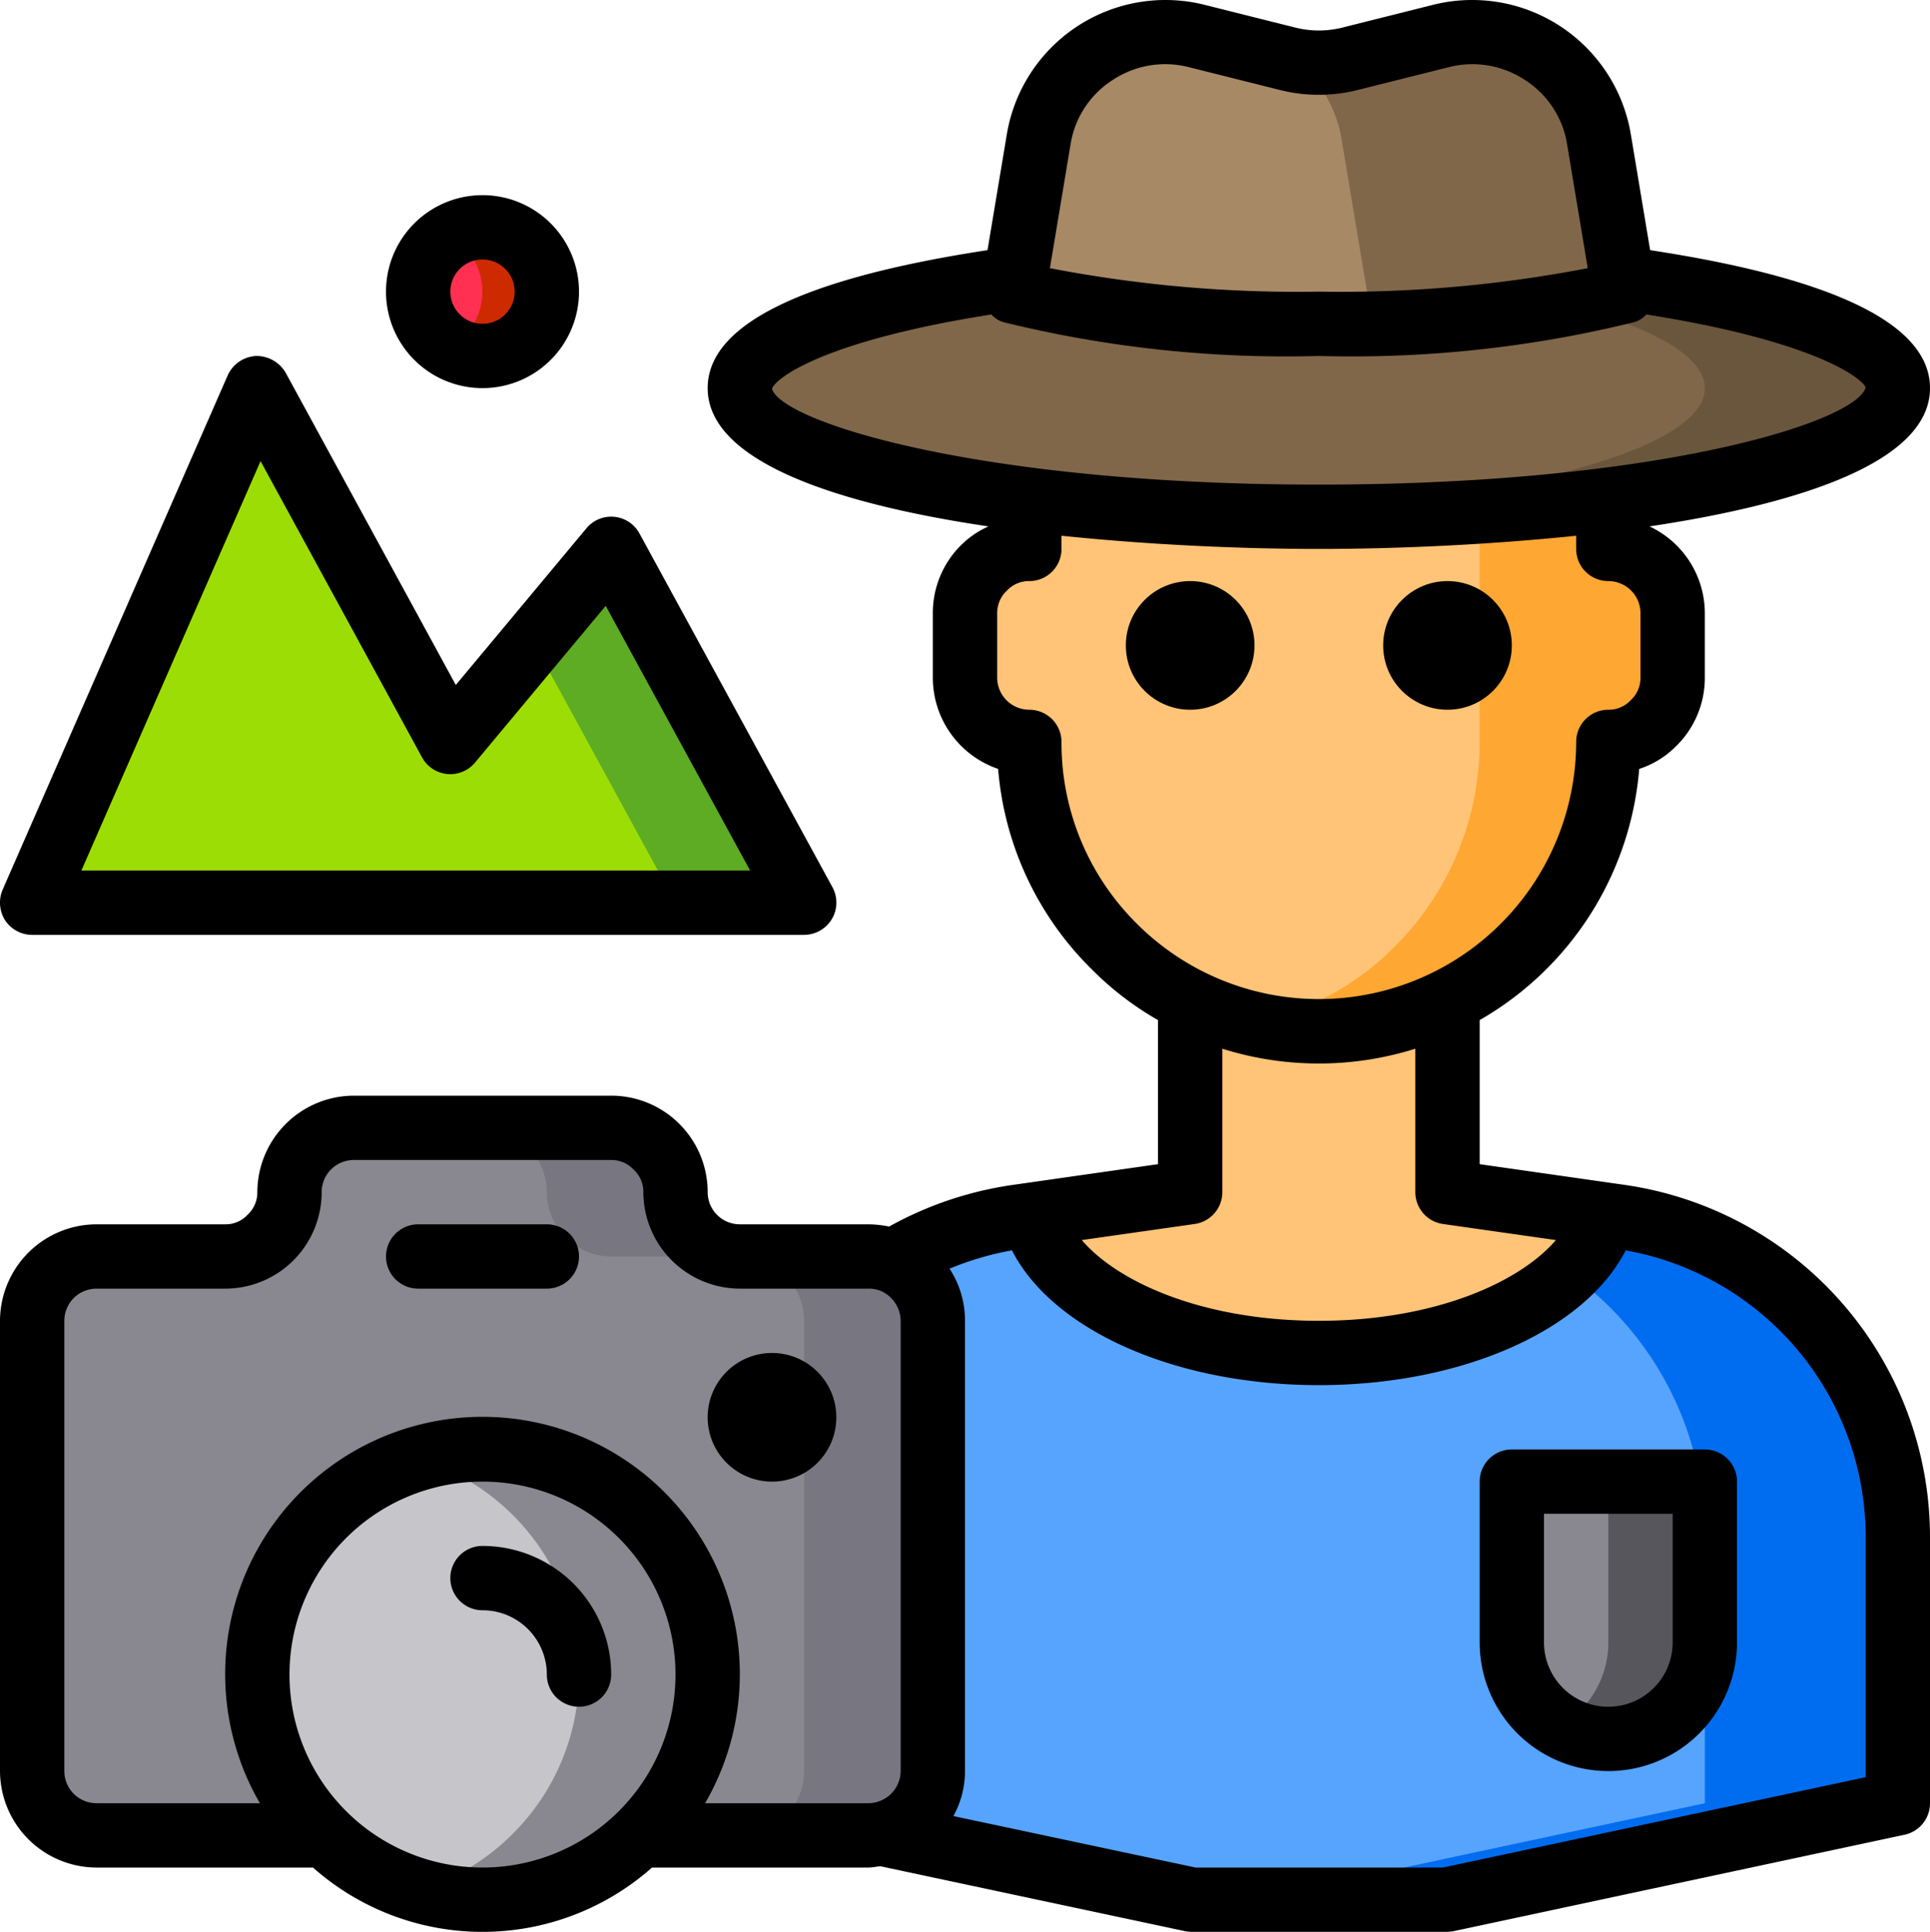<svg xmlns="http://www.w3.org/2000/svg" width="60" height="60.068" viewBox="0 0 60 60.068">
  <g id="Photography-Man-Lifestyle-Camera-Mountain" transform="translate(-2 -1.932)">
    <path id="Trazado_874733" data-name="Trazado 874733" d="M61,49.67V58L46.97,61H39.06l-9.62-2.05A2,2,0,0,0,31,57V43a2.018,2.018,0,0,0-1.24-1.85,9.994,9.994,0,0,1,3.83-1.38l.5-.07C34.7,42.13,38.46,44,43,44s8.3-1.87,8.91-4.3l.5.07A10.011,10.011,0,0,1,61,49.67Z" fill="#57a4ff"/>
    <path id="Trazado_874734" data-name="Trazado 874734" d="M61,49.67V58L46.97,61h-6L55,58V49.67a10.022,10.022,0,0,0-4.22-8.16,3.886,3.886,0,0,0,1.13-1.81l.5.07A10.011,10.011,0,0,1,61,49.67Z" fill="#006df0"/>
    <path id="Trazado_874735" data-name="Trazado 874735" d="M52.43,10.59C57.57,11.3,61,12.56,61,14c0,1.48-3.62,2.77-9,3.46A71.739,71.739,0,0,1,43,18a71.741,71.741,0,0,1-9-.54c-5.38-.69-9-1.98-9-3.46,0-1.44,3.43-2.7,8.57-3.41L33.5,11A36.138,36.138,0,0,0,43,12a36.138,36.138,0,0,0,9.5-1Z" fill="#806749"/>
    <path id="Trazado_874736" data-name="Trazado 874736" d="M61,14c0,1.48-3.62,2.77-9,3.46A71.739,71.739,0,0,1,43,18c-1.02,0-2.03-.02-3-.06,2.15-.08,4.18-.25,6-.48,5.38-.69,9-1.98,9-3.46,0-.98-1.6-1.88-4.25-2.58A16.238,16.238,0,0,0,52.5,11l-.07-.41C57.57,11.3,61,12.56,61,14Z" fill="#6a563d"/>
    <path id="Trazado_874737" data-name="Trazado 874737" d="M55,48v5a3,3,0,1,1-6,0V48Z" fill="#898890"/>
    <path id="Trazado_874738" data-name="Trazado 874738" d="M55,48v5a3,3,0,0,1-4.5,2.6A3,3,0,0,0,52,53V48Z" fill="#57565c"/>
    <path id="Trazado_874739" data-name="Trazado 874739" d="M54,21v2a2.015,2.015,0,0,1-2,2,8.954,8.954,0,0,1-2.64,6.36A8.423,8.423,0,0,1,47,33.05a8.9,8.9,0,0,1-8,0,8.423,8.423,0,0,1-2.36-1.69A8.954,8.954,0,0,1,34,25a2.006,2.006,0,0,1-2-2V21a2.015,2.015,0,0,1,2-2V17.46A71.74,71.74,0,0,0,43,18a71.743,71.743,0,0,0,9-.54V19a2.006,2.006,0,0,1,2,2Z" fill="#ffc477"/>
    <path id="Trazado_874740" data-name="Trazado 874740" d="M48,19V17.84c1.41-.09,2.75-.22,4-.38V19a2.006,2.006,0,0,1,2,2v2a2.015,2.015,0,0,1-2,2,8.954,8.954,0,0,1-2.64,6.36A8.423,8.423,0,0,1,47,33.05a8.868,8.868,0,0,1-6,.72,8.676,8.676,0,0,0,2-.72,8.423,8.423,0,0,0,2.36-1.69A8.954,8.954,0,0,0,48,25Z" fill="#ffa733"/>
    <path id="Trazado_874741" data-name="Trazado 874741" d="M52.43,10.59l.07.41A36.138,36.138,0,0,1,43,12a36.138,36.138,0,0,1-9.5-1l.07-.41.72-4.32A3.993,3.993,0,0,1,39.2,3.05l2.83.71a3.98,3.98,0,0,0,1.94,0l2.83-.71a3.993,3.993,0,0,1,4.91,3.22Z" fill="#a78966"/>
    <path id="Trazado_874742" data-name="Trazado 874742" d="M52.5,11A36.138,36.138,0,0,1,43,12c-1.41,0-2.76-.05-4-.14A25.783,25.783,0,0,0,44.5,11l-.07-.41-.72-4.32A3.955,3.955,0,0,0,42.25,3.8a3.845,3.845,0,0,0,1.72-.04l2.83-.71a3.993,3.993,0,0,1,4.91,3.22l.72,4.32Z" fill="#806749"/>
    <path id="Trazado_874743" data-name="Trazado 874743" d="M47,39l4.91.7C51.3,42.13,47.54,44,43,44s-8.3-1.87-8.91-4.3L39,39V33.05a8.9,8.9,0,0,0,8,0Z" fill="#ffc477"/>
    <path id="Trazado_874744" data-name="Trazado 874744" d="M5,59a2.006,2.006,0,0,1-2-2V43a2.006,2.006,0,0,1,2-2H9a2.015,2.015,0,0,0,2-2,2.006,2.006,0,0,1,2-2h8a2.015,2.015,0,0,1,2,2,2.006,2.006,0,0,0,2,2h4a1.944,1.944,0,0,1,.76.15A2.018,2.018,0,0,1,31,43V57a2,2,0,0,1-1.56,1.95A2.118,2.118,0,0,1,29,59Z" fill="#898890"/>
    <path id="Trazado_874745" data-name="Trazado 874745" d="M25,41H21a2.006,2.006,0,0,1-2-2,2.015,2.015,0,0,0-2-2h4a2.015,2.015,0,0,1,2,2,2.006,2.006,0,0,0,2,2Z" fill="#787680"/>
    <path id="Trazado_874746" data-name="Trazado 874746" d="M31,43V57a2,2,0,0,1-1.56,1.95A2.118,2.118,0,0,1,29,59H25a2.118,2.118,0,0,0,.44-.05A2,2,0,0,0,27,57V43a2.018,2.018,0,0,0-1.24-1.85A1.944,1.944,0,0,0,25,41h4a1.944,1.944,0,0,1,.76.15A2.018,2.018,0,0,1,31,43Z" fill="#787680"/>
    <path id="Trazado_874747" data-name="Trazado 874747" d="M21,19l6,11H3l7-16,6,11Z" fill="#9cdd05"/>
    <path id="Trazado_874748" data-name="Trazado 874748" d="M27,30H23l-4.42-8.1L21,19Z" fill="#5eac24"/>
    <path id="Trazado_874749" data-name="Trazado 874749" d="M17,47a6.995,6.995,0,1,1-4.951,2.049A6.994,6.994,0,0,1,17,47Z" fill="#c6c5ca"/>
    <path id="Trazado_874750" data-name="Trazado 874750" d="M24,54a7.015,7.015,0,0,1-7,7,6.587,6.587,0,0,1-2-.3A6.83,6.83,0,0,0,17.89,59,6.994,6.994,0,0,0,15,47.29,6.908,6.908,0,0,1,17,47a7,7,0,0,1,7,7Z" fill="#898890"/>
    <circle id="Elipse_11505" data-name="Elipse 11505" cx="2" cy="2" r="2" transform="translate(15 9)" fill="#ff3051"/>
    <path id="Trazado_874751" data-name="Trazado 874751" d="M19,11a2,2,0,0,1-3,1.73,2,2,0,0,0,0-3.46A2,2,0,0,1,19,11Z" fill="#cd2a00"/>
    <path id="Trazado_874752" data-name="Trazado 874752" d="M17,50a1,1,0,0,0,0,2,2,2,0,0,1,2,2,1,1,0,0,0,2,0A4,4,0,0,0,17,50Z"/>
    <path id="Trazado_874753" data-name="Trazado 874753" d="M55,47H49a1,1,0,0,0-1,1v5a4,4,0,0,0,8,0V48A1,1,0,0,0,55,47Zm-1,6a2,2,0,0,1-4,0V49h4Z"/>
    <path id="Trazado_874754" data-name="Trazado 874754" d="M27.88,29.52l-6-11a1,1,0,0,0-1.65-.16l-4.06,4.87-5.29-9.71A1.052,1.052,0,0,0,9.96,13a1.028,1.028,0,0,0-.88.6l-7,16a1.031,1.031,0,0,0,.08.95A1.013,1.013,0,0,0,3,31H27a1.012,1.012,0,0,0,.86-.49,1,1,0,0,0,.02-.99ZM4.53,29,10.1,16.27l5.02,9.21a1,1,0,0,0,1.65.16l4.06-4.87L25.32,29Z"/>
    <circle id="Elipse_11506" data-name="Elipse 11506" cx="2" cy="2" r="2" transform="translate(37 20)"/>
    <circle id="Elipse_11507" data-name="Elipse 11507" cx="2" cy="2" r="2" transform="translate(45 20)"/>
    <path id="Trazado_874755" data-name="Trazado 874755" d="M19,40H15a1,1,0,0,0,0,2h4a1,1,0,0,0,0-2Z"/>
    <path id="Trazado_874756" data-name="Trazado 874756" d="M17,14a3,3,0,1,0-3-3,3,3,0,0,0,3,3Zm0-4a1,1,0,1,1-1,1A1,1,0,0,1,17,10Z"/>
    <circle id="Elipse_11508" data-name="Elipse 11508" cx="2" cy="2" r="2" transform="translate(24 44)"/>
    <path id="Trazado_874757" data-name="Trazado 874757" d="M52.55,38.78,48,38.13V33.65a9.932,9.932,0,0,0,4.96-7.81,2.857,2.857,0,0,0,1.15-.71A2.971,2.971,0,0,0,55,23V21a2.984,2.984,0,0,0-1.72-2.7C58.01,17.59,62,16.28,62,14c0-1.97-2.93-3.41-8.7-4.29l-.6-3.6a5,5,0,0,0-6.14-4.03l-2.83.71a3.006,3.006,0,0,1-1.46,0l-2.83-.71A5,5,0,0,0,33.3,6.11l-.6,3.6C26.93,10.59,24,12.03,24,14c0,2.28,4,3.6,8.73,4.3a2.837,2.837,0,0,0-.84.57A2.971,2.971,0,0,0,31,21v2a3,3,0,0,0,2.03,2.84,9.869,9.869,0,0,0,2.9,6.22A9.594,9.594,0,0,0,38,33.65v4.48l-4.55.65a11.166,11.166,0,0,0-3.81,1.29A3.39,3.39,0,0,0,29,40H25a1,1,0,0,1-1-1,3,3,0,0,0-3-3H13a3.009,3.009,0,0,0-3,3,.949.949,0,0,1-.31.71A.928.928,0,0,1,9,40H5a3.009,3.009,0,0,0-3,3V57a3.009,3.009,0,0,0,3,3h6.73a7.943,7.943,0,0,0,10.54,0H29c.12,0,.25-.03.37-.04l9.48,2.02a1.491,1.491,0,0,0,.21.02h7.91a1.491,1.491,0,0,0,.21-.02l14.03-3A1,1,0,0,0,62,58V49.67a11.07,11.07,0,0,0-9.45-10.89ZM35.28,6.43a2.918,2.918,0,0,1,1.31-2.01,2.963,2.963,0,0,1,2.37-.4l2.83.71a4.955,4.955,0,0,0,2.42,0l2.83-.71a2.963,2.963,0,0,1,2.37.4,2.918,2.918,0,0,1,1.31,2.01l.64,3.84A40.47,40.47,0,0,1,43,11a40.47,40.47,0,0,1-8.36-.73ZM26,14.02c.08-.29,1.49-1.47,6.82-2.31a.8.8,0,0,0,.38.24A36.678,36.678,0,0,0,43,13a36.678,36.678,0,0,0,9.8-1.05.8.8,0,0,0,.38-.24c5.33.84,6.74,2.02,6.82,2.27C59.71,15.04,53.61,17,43,17s-16.71-1.96-17-2.98ZM37.34,30.65A7.909,7.909,0,0,1,35,25a1,1,0,0,0-1-1,1,1,0,0,1-1-1V21a.949.949,0,0,1,.31-.71A.928.928,0,0,1,34,20a1,1,0,0,0,1-1v-.41c2.8.29,5.66.41,8,.41s5.2-.12,8-.41V19a1,1,0,0,0,1,1,1,1,0,0,1,1,1v2a.949.949,0,0,1-.31.71A.928.928,0,0,1,52,24a1,1,0,0,0-1,1,8,8,0,0,1-13.66,5.65Zm1.8,9.34A1,1,0,0,0,40,39V34.54a10.013,10.013,0,0,0,6,0V39a1,1,0,0,0,.86.99l3.51.5C49.21,41.84,46.53,43,43,43s-6.21-1.16-7.37-2.51ZM17,60a6,6,0,1,1,6-6A6,6,0,0,1,17,60Zm13-3a1.006,1.006,0,0,1-.77.97A.969.969,0,0,1,29,58H23.92a8,8,0,1,0-13.84,0H5a1,1,0,0,1-1-1V43a1,1,0,0,1,1-1H9a3,3,0,0,0,3-3,1,1,0,0,1,1-1h8a.949.949,0,0,1,.71.31A.928.928,0,0,1,22,39a3.009,3.009,0,0,0,3,3h4a.952.952,0,0,1,.38.07A1.027,1.027,0,0,1,30,43Zm30,.19L46.86,60H39.17l-7.53-1.6A2.915,2.915,0,0,0,32,57V43a2.934,2.934,0,0,0-.48-1.62,9.21,9.21,0,0,1,1.94-.57C34.72,43.28,38.52,45,43,45s8.28-1.72,9.54-4.19A9.054,9.054,0,0,1,60,49.67Z"/>
  </g>
</svg>
